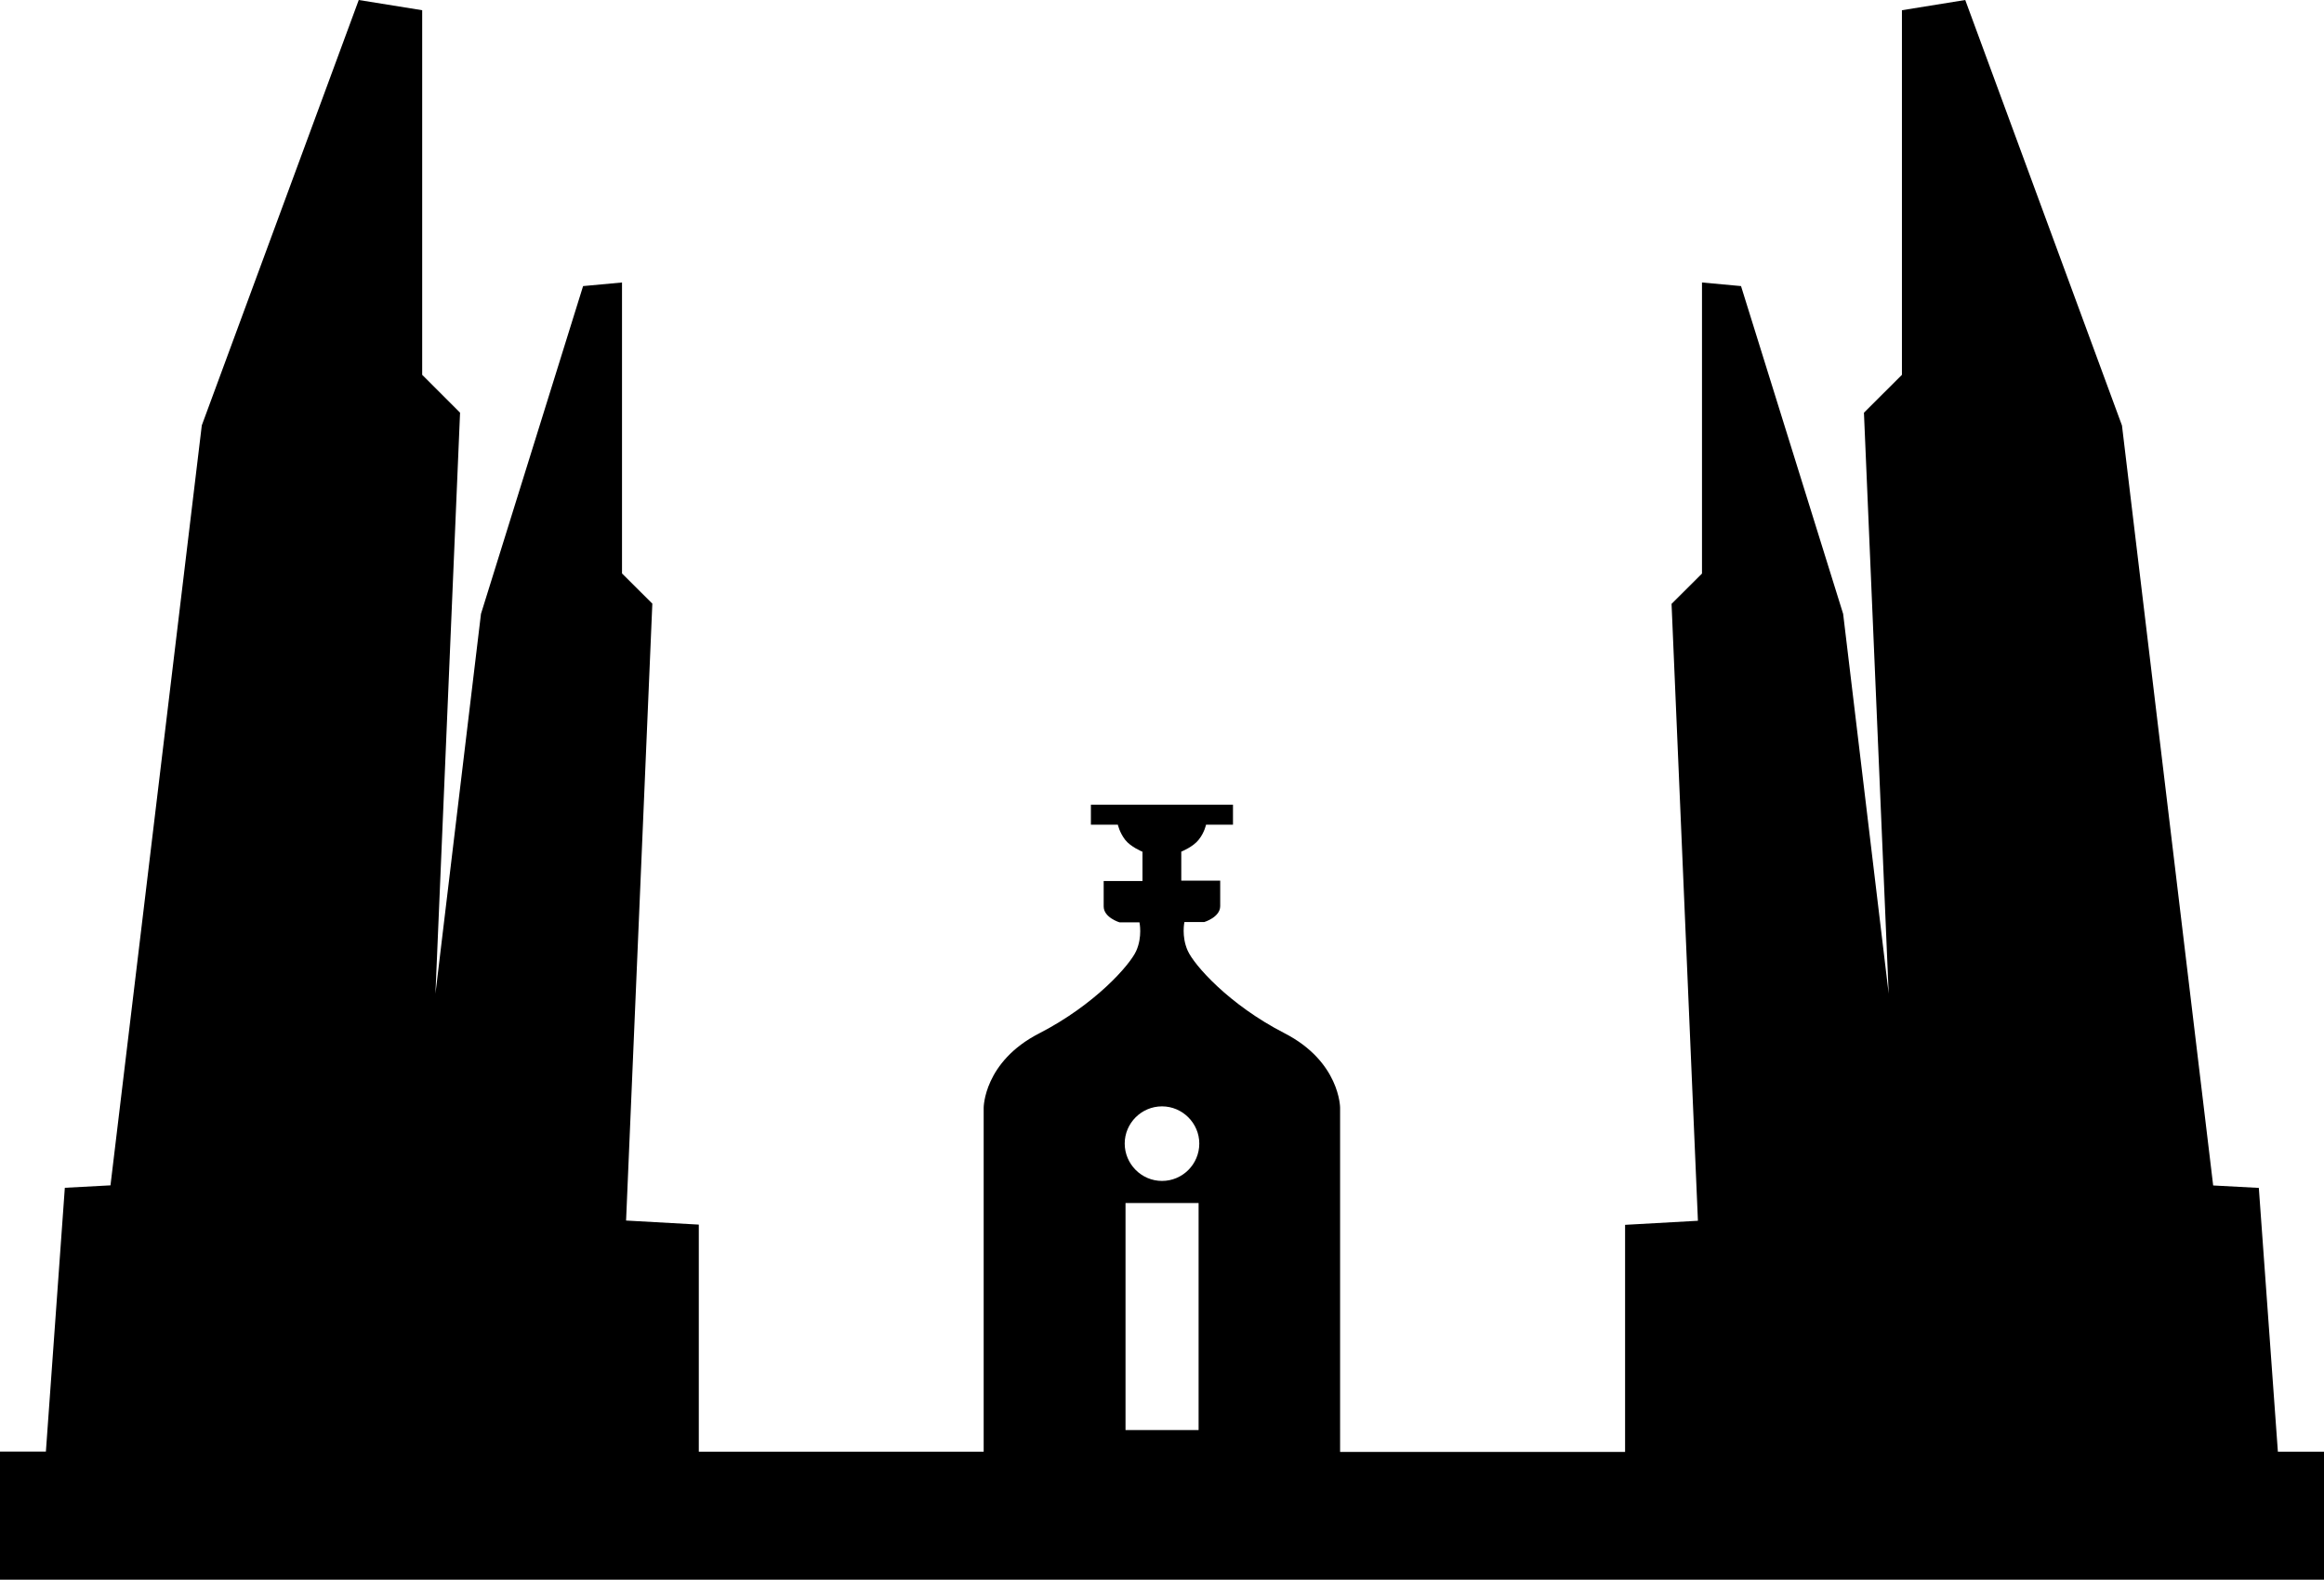 <?xml version="1.0" encoding="utf-8"?>
<!-- Generator: Adobe Illustrator 16.0.4, SVG Export Plug-In . SVG Version: 6.00 Build 0)  -->
<!DOCTYPE svg PUBLIC "-//W3C//DTD SVG 1.1//EN" "http://www.w3.org/Graphics/SVG/1.1/DTD/svg11.dtd">
<svg version="1.1" id="Capa_1" xmlns="http://www.w3.org/2000/svg" xmlns:xlink="http://www.w3.org/1999/xlink" x="0px" y="0px"
	 width="20.004px" height="13.6px" viewBox="0 0 20.004 13.6" enable-background="new 0 0 20.004 13.6" xml:space="preserve">
<path d="M19.607,12.498l-0.164-2.271l-0.393-0.021l-0.785-6.543L16.916,0l-0.545,0.088v3.139l-0.327,0.326l0.213,5.002l-0.392-3.27
	l-0.879-2.822L14.65,2.432v2.506l-0.262,0.261l0.227,5.311l-0.627,0.035v1.955h-2.453V9.537c0,0,0-0.396-0.479-0.642
	c-0.479-0.246-0.779-0.588-0.833-0.711c-0.055-0.123-0.028-0.246-0.028-0.246h0.171c0,0,0.137-0.041,0.137-0.137s0-0.219,0-0.219
	h-0.335V7.332c0,0,0.103-0.041,0.151-0.104C10.368,7.166,10.381,7.1,10.381,7.1h0.232V6.928H9.39V7.1h0.232
	c0,0,0.014,0.066,0.062,0.129c0.047,0.062,0.15,0.104,0.15,0.104v0.252H9.5c0,0,0,0.123,0,0.219s0.137,0.137,0.137,0.137h0.171
	c0,0,0.027,0.123-0.028,0.246C9.725,8.309,9.424,8.65,8.946,8.896C8.467,9.141,8.467,9.537,8.467,9.537v2.961H6.015v-1.955
	l-0.626-0.035l0.226-5.311L5.354,4.937V2.432L5.019,2.463L4.14,5.285l-0.392,3.27L3.96,3.553L3.634,3.227V0.088L3.088,0L1.737,3.662
	l-0.786,6.543l-0.393,0.021l-0.163,2.271H0V13.6h20.004v-1.102H19.607z M9.688,12.312v-1.955h0.629v1.955H9.688z M10.002,9.525
	c0.177,0,0.321,0.146,0.321,0.32c0,0.178-0.144,0.322-0.321,0.322c-0.177,0-0.321-0.146-0.321-0.322
	C9.681,9.67,9.825,9.525,10.002,9.525z"/>
</svg>

